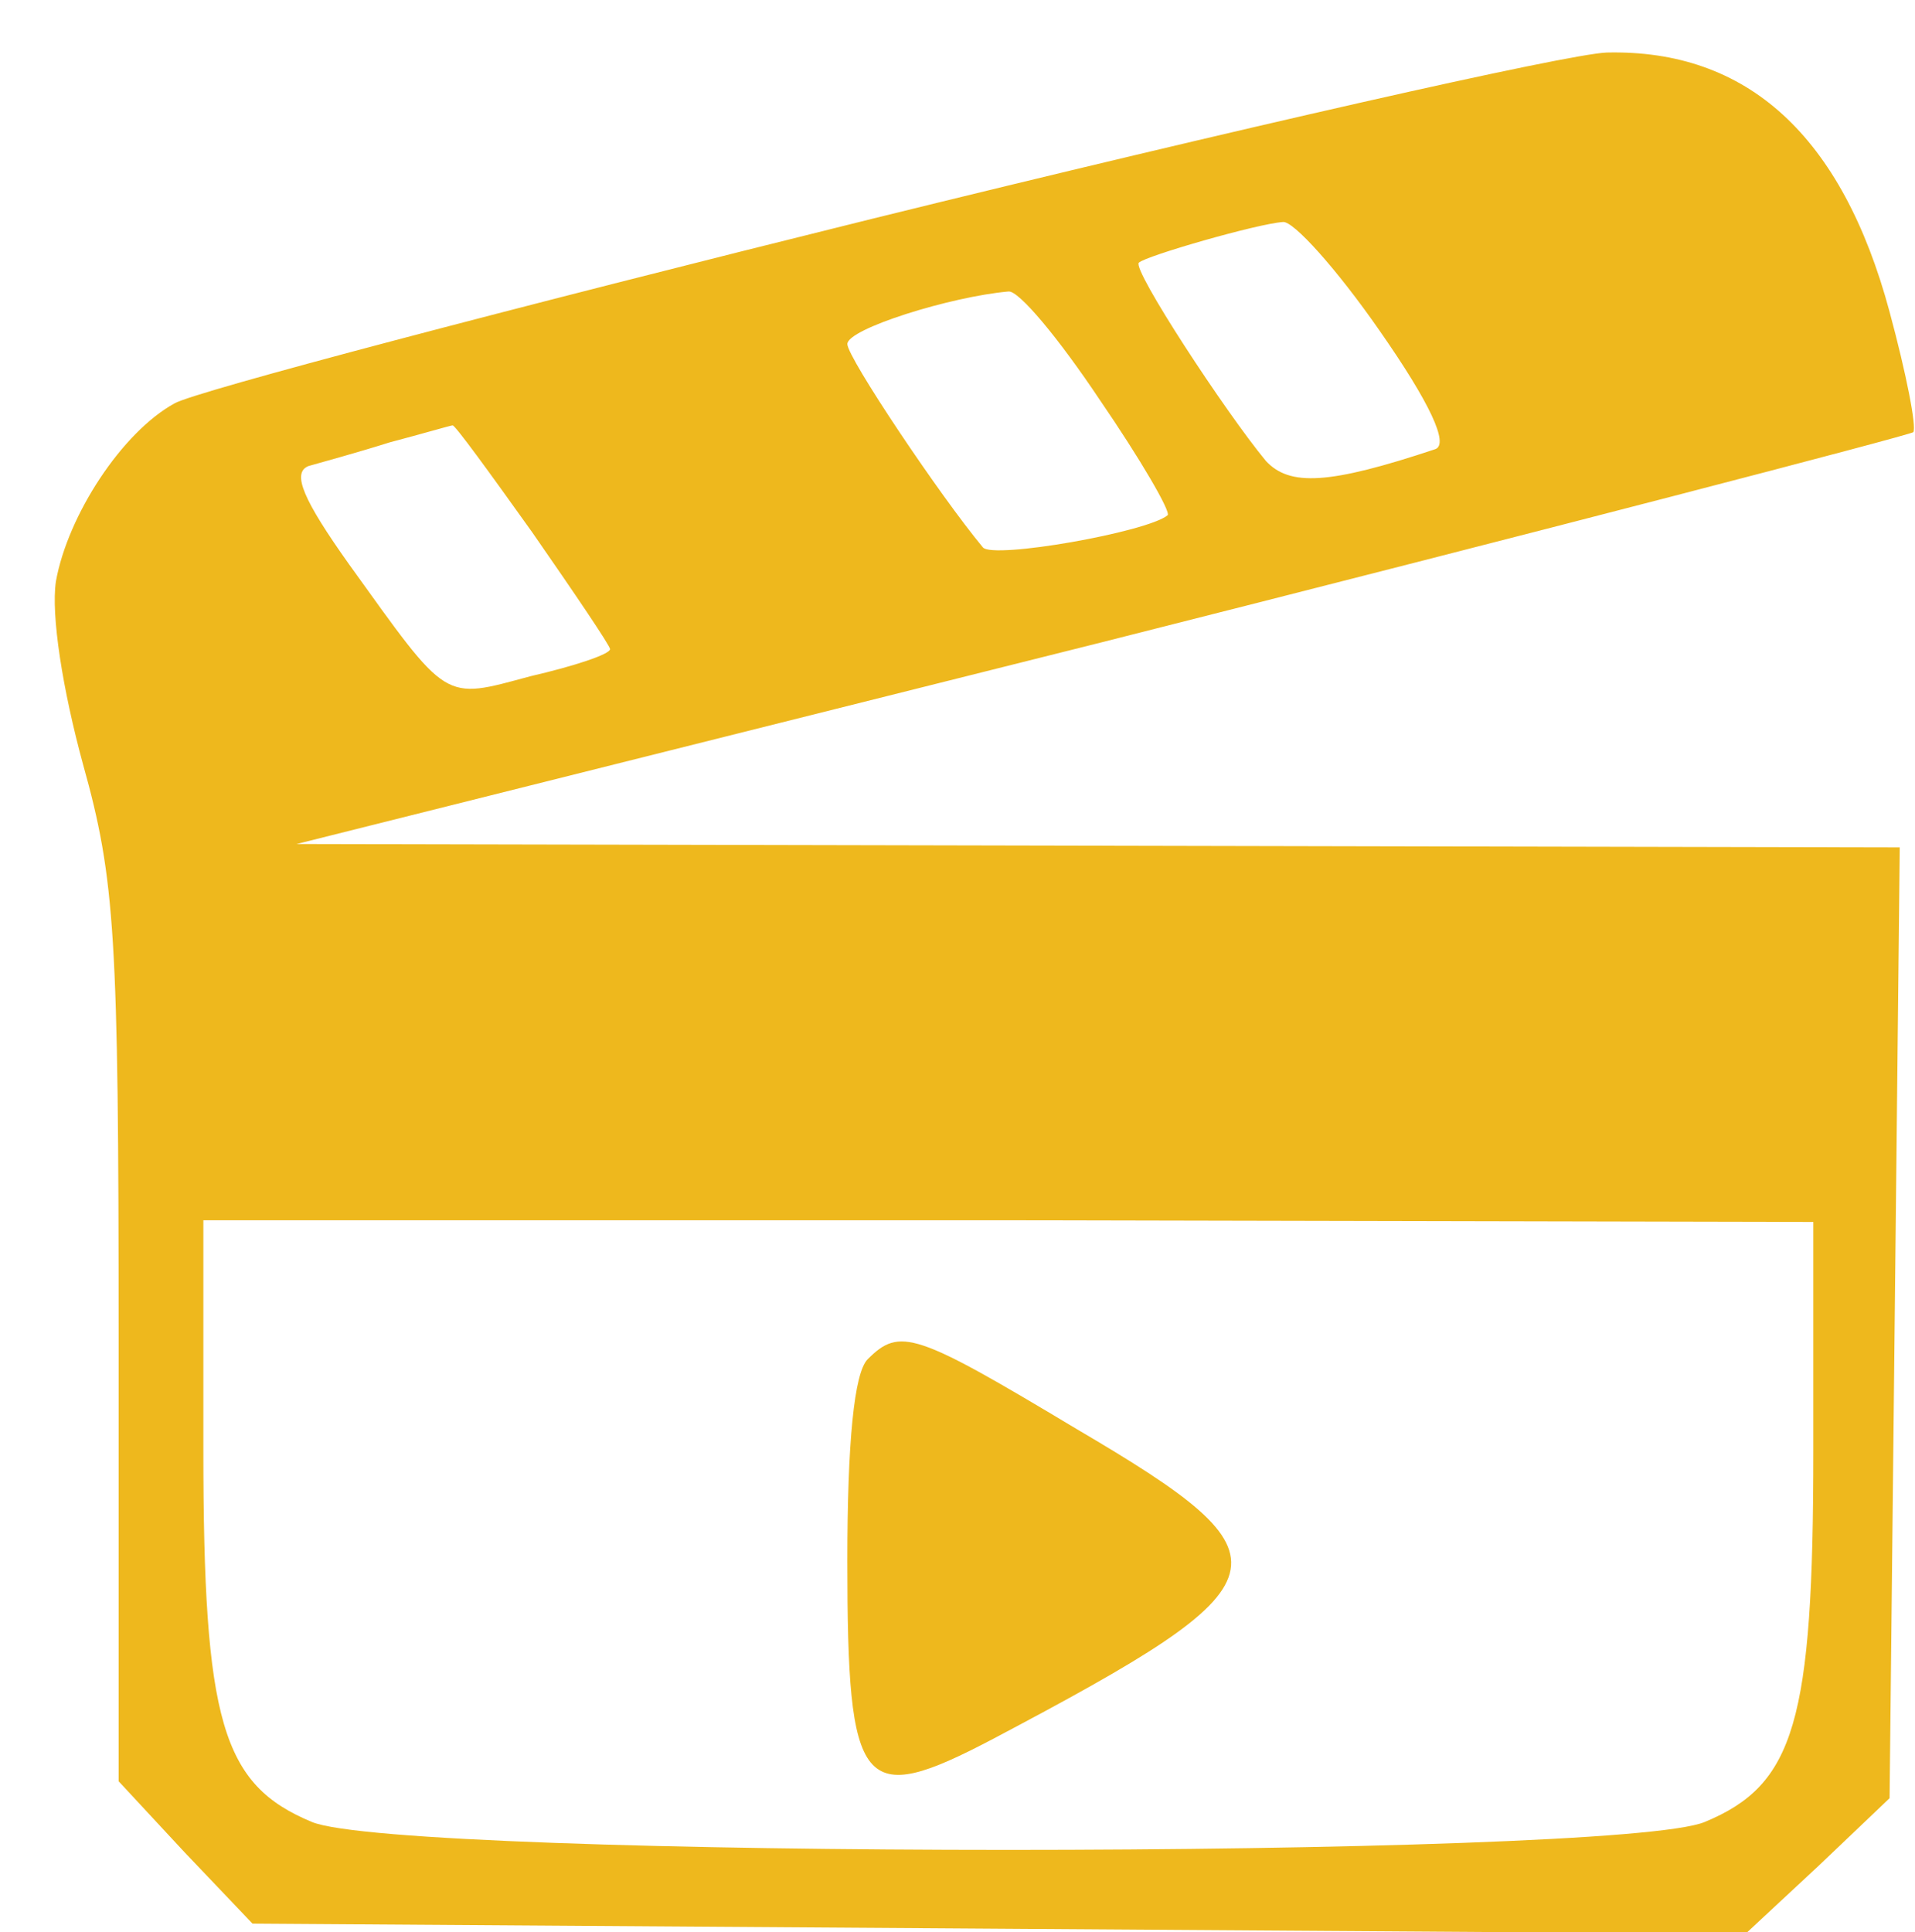 <?xml version="1.0" standalone="no"?>
<!DOCTYPE svg PUBLIC "-//W3C//DTD SVG 20010904//EN"
 "http://www.w3.org/TR/2001/REC-SVG-20010904/DTD/svg10.dtd">
 
<svg version="1.0" xmlns="http://www.w3.org/2000/svg"
 width="113pt" height="114pt" viewBox="0 0 113 114"
 preserveAspectRatio="xMidYMid meet">

<g transform="translate(0,114) scale(0.1,-0.1)"
fill="rgb(238,184,29)" stroke="none">
<path d="M515 1011 c-214 -53 -400 -102 -412 -109 -31 -17 -63 -66 -70 -105
-3 -20 4 -64 16 -108 19 -68 21 -101 21 -338 l0 -262 39 -42 40 -42 440 -3
441 -3 43 40 42 40 3 280 3 281 -473 1 -473 1 475 119 c261 66 476 122 479
124 2 3 -4 34 -14 71 -28 104 -84 155 -167 153 -24 -1 -218 -45 -433 -98z
m299 -66 c30 -43 41 -67 33 -70 -63 -21 -86 -22 -100 -7 -24 29 -79 113 -75
117 4 4 70 23 85 24 6 1 32 -28 57 -64z m-165 -41 c24 -35 42 -66 40 -68 -12
-10 -103 -26 -109 -19 -25 30 -80 112 -80 120 0 9 61 28 95 31 6 1 30 -28 54
-64z m-335 -78 c25 -36 46 -67 46 -69 0 -3 -21 -10 -47 -16 -52 -14 -48 -16
-107 66 -27 38 -34 54 -24 58 7 2 29 8 48 14 19 5 36 10 37 10 1 1 22 -28 47
-63z m756 -542 c0 -160 -11 -197 -64 -219 -52 -22 -770 -22 -822 0 -53 22 -64
59 -64 220 l0 135 475 0 475 -1 0 -135z"/>
<path d="M512 338 c-8 -8 -12 -49 -12 -119 0 -136 8 -146 86 -105 176 93 180
106 49 183 -95 57 -104 60 -123 41z"/>
</g>
</svg>

